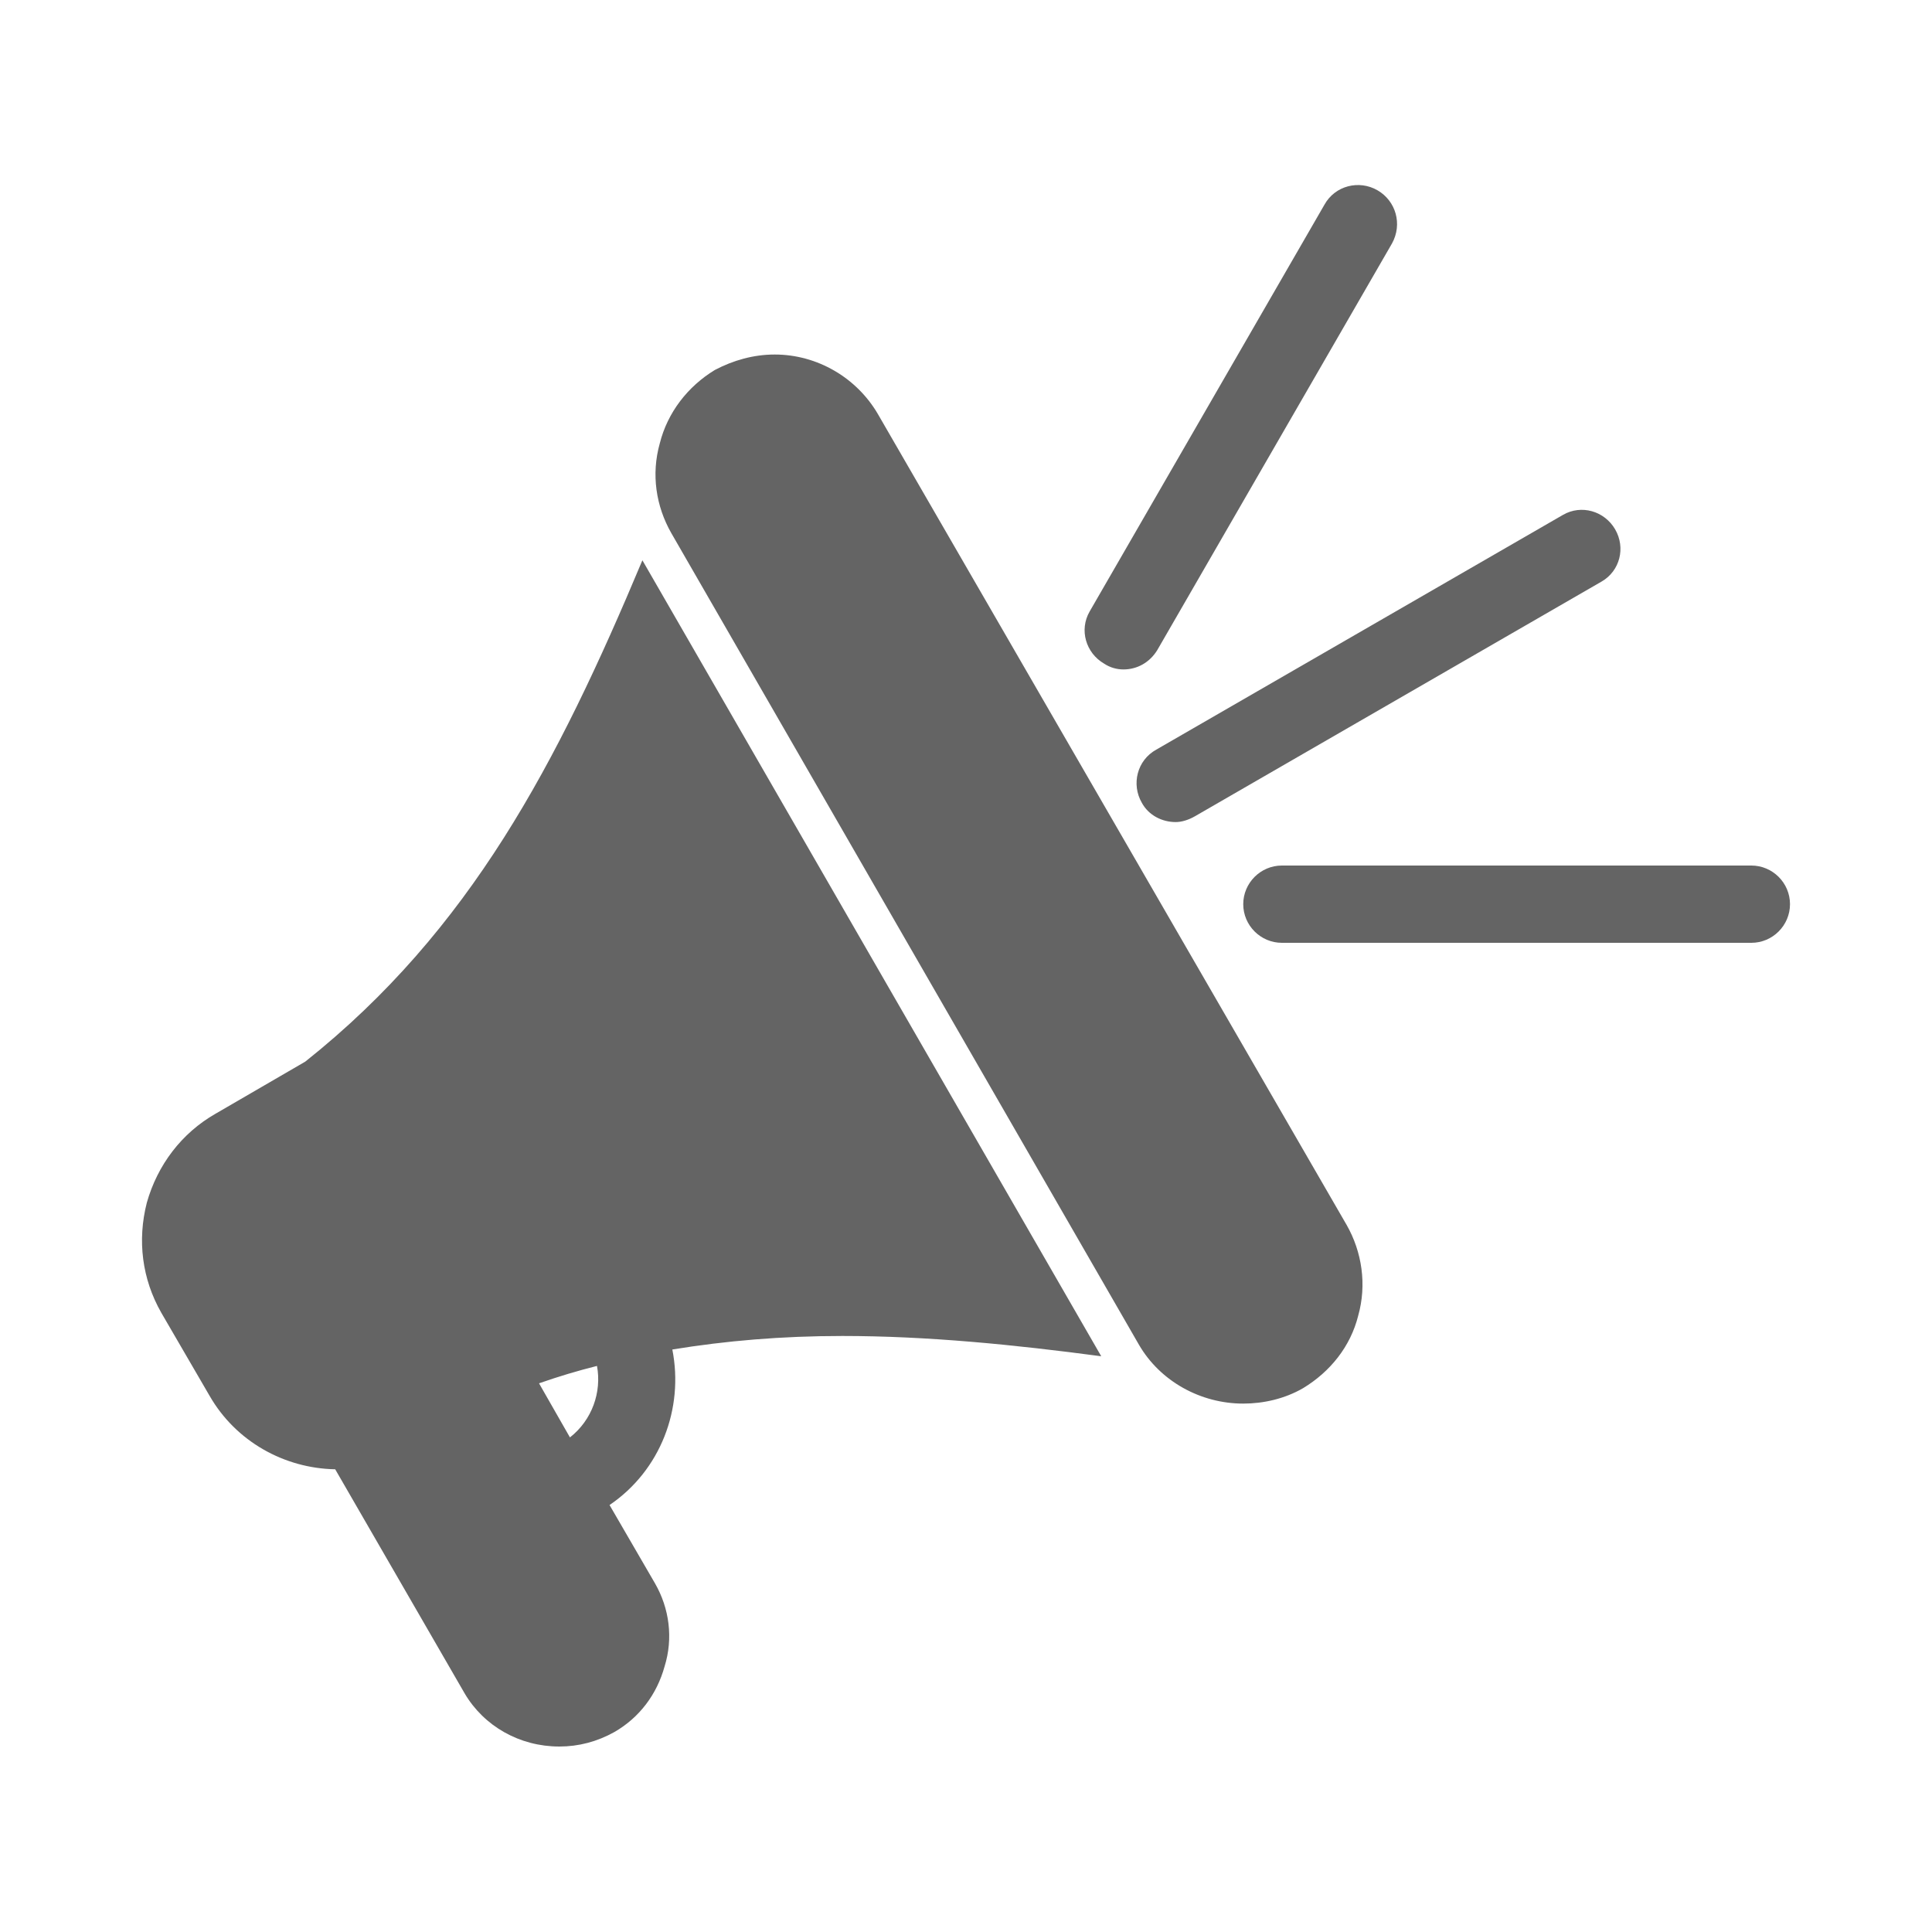 <svg xmlns="http://www.w3.org/2000/svg" xml:space="preserve" width="2in" height="2in" version="1.1" style="shape-rendering:geometricPrecision; text-rendering:geometricPrecision; image-rendering:optimizeQuality; fill-rule:evenodd; clip-rule:evenodd" viewBox="0 0 2000 2000" xmlns:xlink="http://www.w3.org/1999/xlink">
 <defs>
  <style type="text/css">
   
    .fil0 {fill:#000002}
   
  </style>
 </defs>
 <g id="Layer_x0020_1">
  <path class="fil0" d="M347 1521c-53,-1 -103,-29 -130,-76l-50 -86c-20,-35 -25,-75 -15,-114 11,-39 36,-72 71,-92l93 -54c171,-136 261,-309 349,-519l475 824c-90,-12 -180,-21 -268,-21 -63,0 -121,5 -176,14 12,61 -12,125 -65,161l47 81c15,26 19,57 10,86 -8,29 -26,53 -52,68 -18,10 -37,15 -57,15l0 0c-41,0 -78,-21 -98,-55l-134 -232zm1466 -545l-486 0c-22,0 -40,-18 -40,-40 0,-22 18,-40 40,-40l486 0c22,0 40,18 40,40 0,22 -18,40 -40,40zm-596 -125c-14,0 -28,-7 -35,-20 -11,-19 -5,-44 15,-55l421 -243c19,-11 43,-4 54,15 11,19 5,43 -14,54l-421 243c-7,4 -14,6 -20,6zm-54 -158c-7,0 -14,-2 -20,-6 -19,-11 -26,-35 -15,-54l243 -421c11,-20 36,-26 55,-15 19,11 26,35 15,55l-243 421c-8,13 -21,20 -35,20zm-545 721c-20,5 -40,11 -60,18l32 56c23,-18 33,-47 28,-74zm669 39c-44,0 -86,-23 -108,-61l-484 -840c-16,-28 -21,-61 -12,-93 8,-32 29,-59 57,-76 19,-10 40,-16 62,-16 44,0 85,24 107,62l485 839c16,28 21,62 12,94 -8,32 -29,58 -57,75 -19,11 -41,16 -62,16z" id="id_104" style="fill: rgb(100, 100, 100);"></path>
 </g>
</svg>
